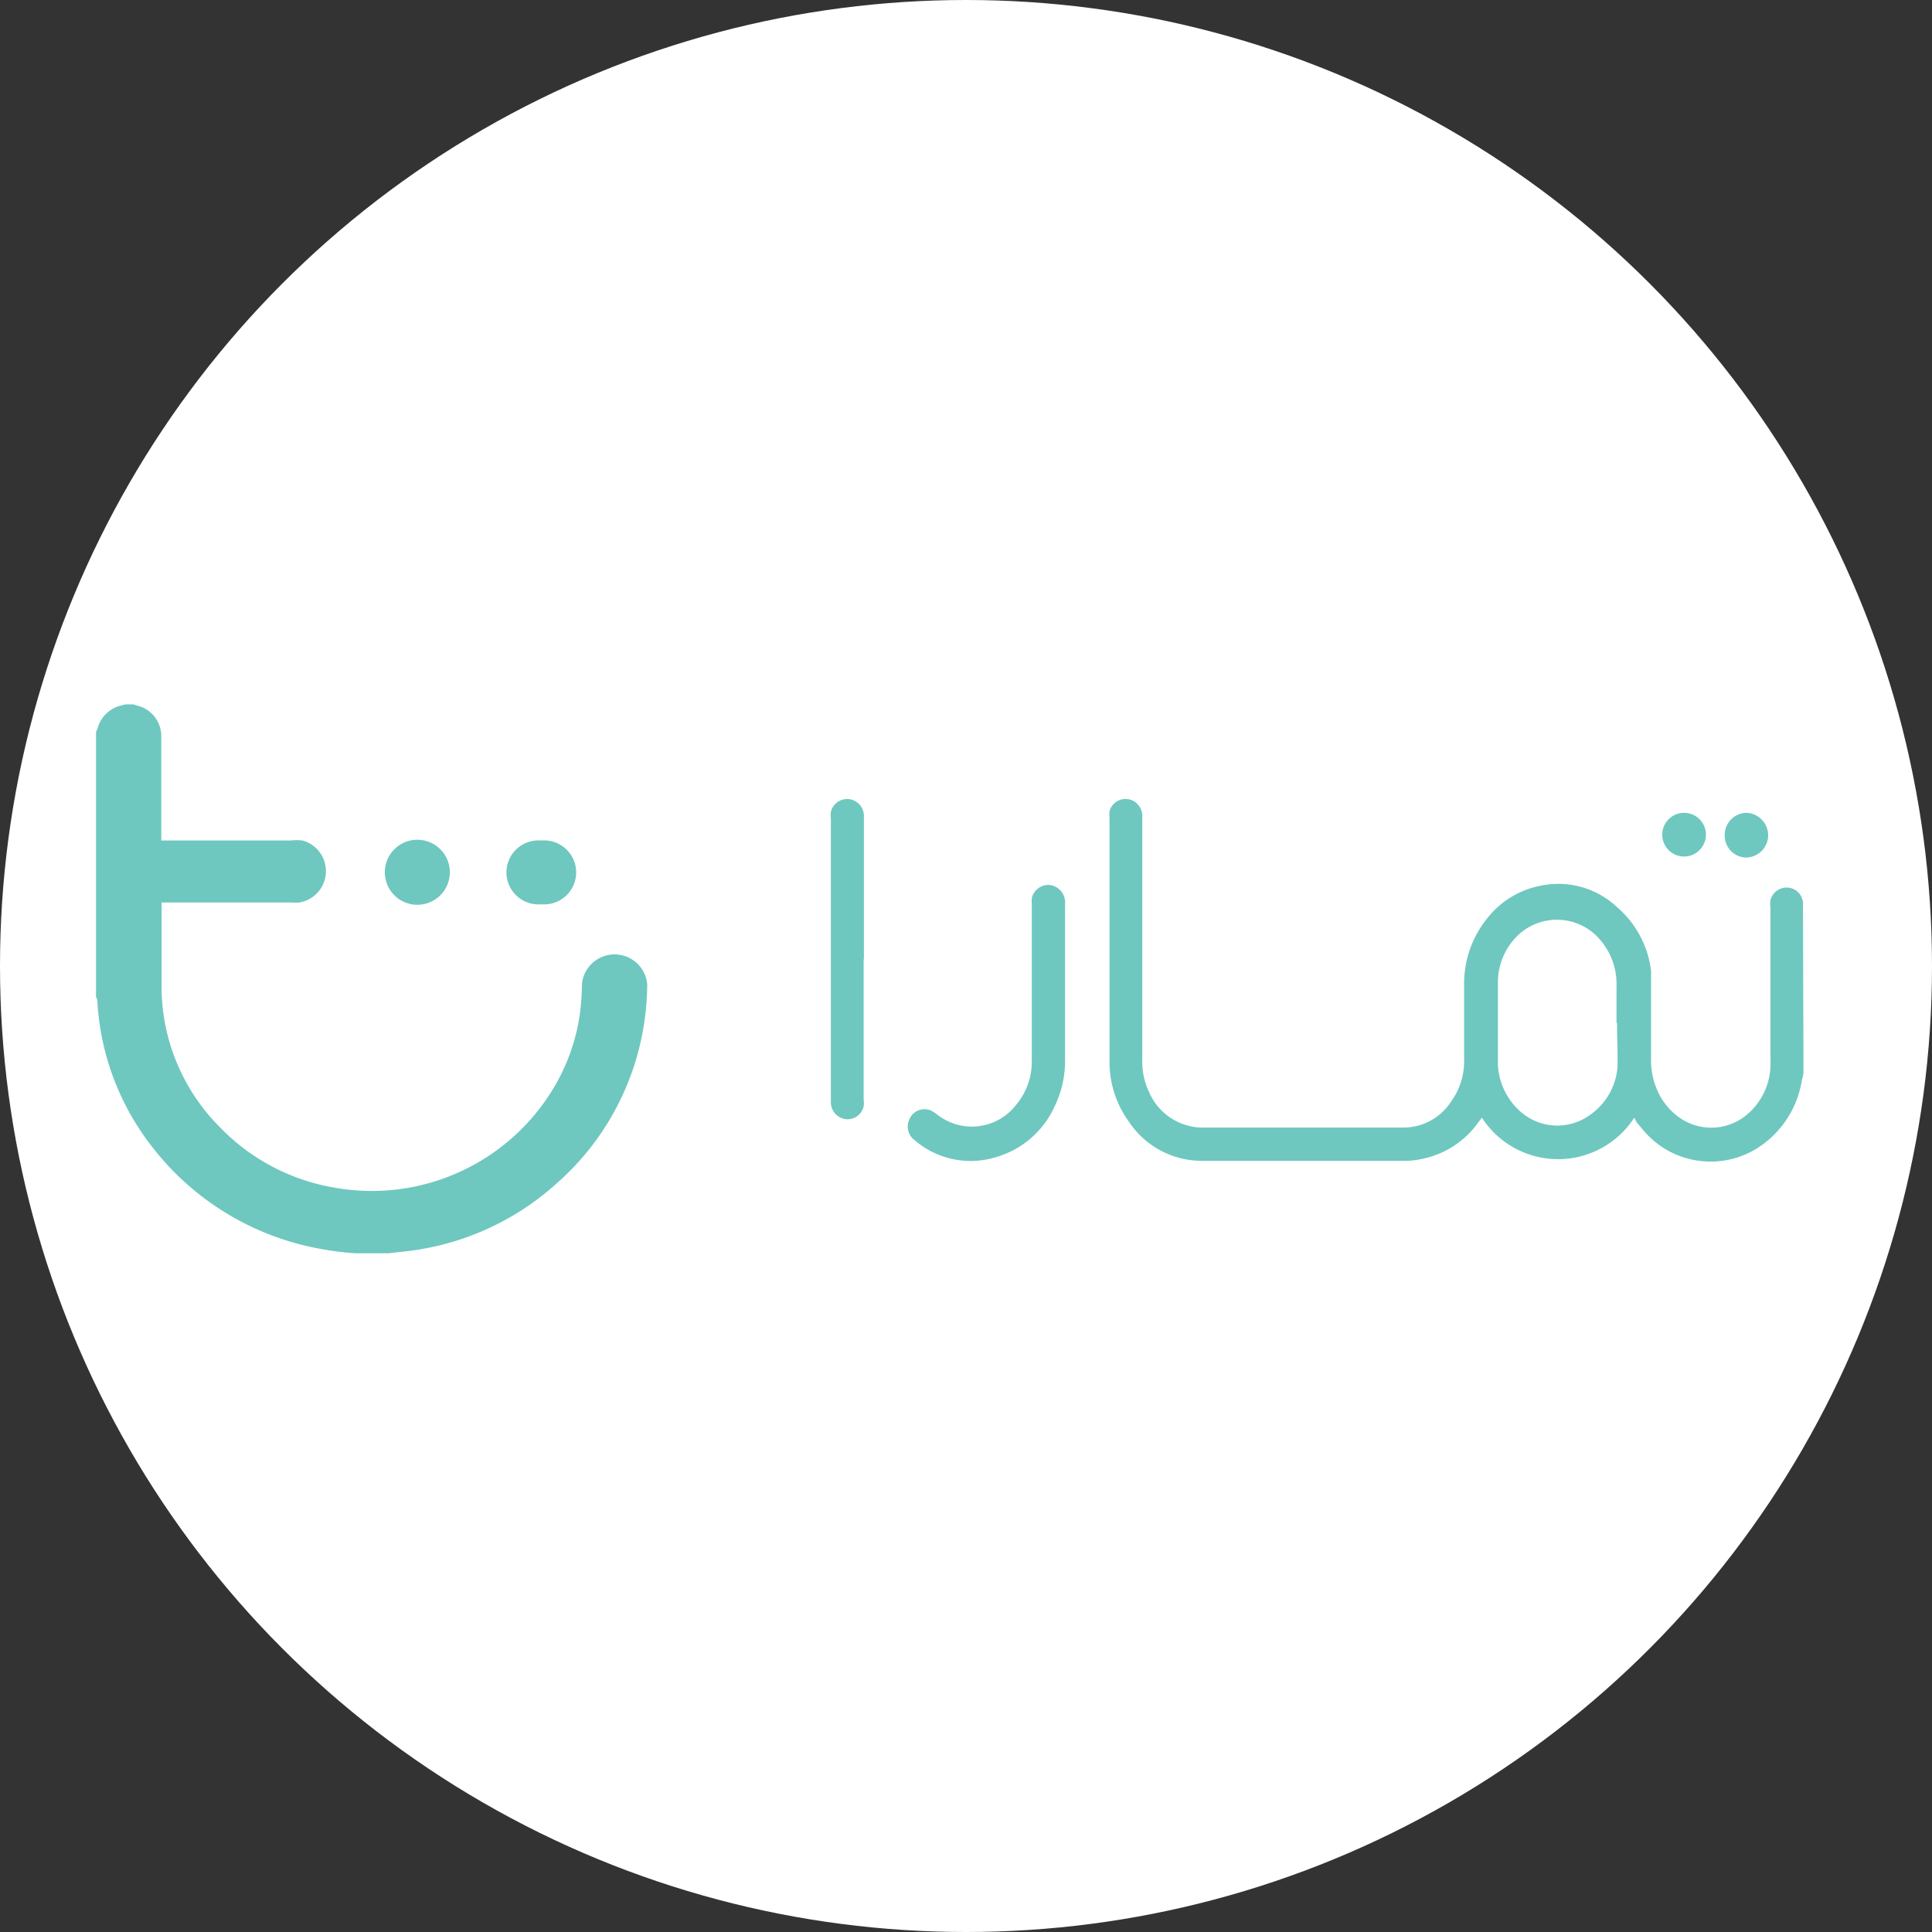 <svg id="Layer_1" data-name="Layer 1" xmlns="http://www.w3.org/2000/svg" viewBox="0 0 76.06 76.06"><rect x="0" y="0" width="76.06" height="76.06" fill="#333333" stroke="none"/><defs><style>.cls-1{fill:#fff;}.cls-2{fill:#6ec8bf;}</style></defs><title>Untitled-2</title><circle class="cls-1" cx="38.03" cy="38.03" r="38.03"/><path class="cls-2" d="M5.24,27.73l.17.05A1.24,1.24,0,0,1,6.35,29v4.09h5.1a1.8,1.8,0,0,1,.46,0,1.25,1.25,0,0,1-.13,2.44,1.62,1.62,0,0,1-.31,0H6.36s0,.09,0,.12c0,1.08,0,2.16,0,3.24A7.85,7.85,0,0,0,8.68,44.4a8.13,8.13,0,0,0,4.46,2.35,8.34,8.34,0,0,0,8.52-3.7,7.79,7.79,0,0,0,1.18-3.22,9.79,9.79,0,0,0,.07-1.08,1.29,1.29,0,0,1,2.57,0,10.59,10.59,0,0,1-.16,1.77,10.47,10.47,0,0,1-3.44,6.1,10.6,10.6,0,0,1-5.2,2.54c-.45.09-.92.12-1.38.18l-.15,0h-1l-.16,0a11.9,11.9,0,0,1-1.46-.19,10.78,10.78,0,0,1-6.54-4,10.22,10.22,0,0,1-2.15-5.61c0-.09,0-.19-.06-.29V28.81a.52.52,0,0,0,.06-.13,1.26,1.26,0,0,1,.91-.9l.18-.05Z"/><path class="cls-2" d="M71,42.07c0,.14,0,.29-.06.44A3.89,3.89,0,0,1,69.47,45a3.46,3.46,0,0,1-4.59-.3c-.16-.16-.3-.35-.45-.52L64.34,44a3.57,3.57,0,0,1-6,0,1.71,1.71,0,0,1-.11.14A3.57,3.57,0,0,1,56,45.62a3.07,3.07,0,0,1-.67.08c-2.67,0-5.34,0-8,0a3.44,3.44,0,0,1-2.88-1.53,4,4,0,0,1-.77-2.4V32.22a1.33,1.33,0,0,1,0-.28.65.65,0,0,1,.72-.48.67.67,0,0,1,.57.62v9.59A2.81,2.81,0,0,0,45.24,43a2.31,2.31,0,0,0,1.55,1.32,2,2,0,0,0,.55.07h7.93a2.22,2.22,0,0,0,1.84-1,2.68,2.68,0,0,0,.53-1.66c0-1,0-2,0-3a4.06,4.06,0,0,1,.85-2.5,3.51,3.51,0,0,1,2.11-1.35,3.38,3.38,0,0,1,3.08.85A3.92,3.92,0,0,1,65,38.22c0,.2,0,.41,0,.61,0,1,0,1.9,0,2.84a2.86,2.86,0,0,0,.22,1.19,2.54,2.54,0,0,0,.72,1,2.18,2.18,0,0,0,2.86,0,2.6,2.6,0,0,0,.9-1.87,2.44,2.44,0,0,0,0-.27v-6a.89.89,0,0,1,0-.28.65.65,0,0,1,.54-.49.64.64,0,0,1,.67.34,1.59,1.59,0,0,1,.07.2Zm-7.36-1.8h0c0-.49,0-1,0-1.46a2.66,2.66,0,0,0-.57-1.72A2.23,2.23,0,0,0,59.59,37a2.58,2.58,0,0,0-.62,1.7c0,.92,0,1.84,0,2.76,0,.15,0,.31,0,.46a2.63,2.63,0,0,0,.79,1.75,2.19,2.19,0,0,0,2.92.16,2.52,2.52,0,0,0,1-1.85C63.69,41.43,63.66,40.85,63.66,40.27Z"/><path class="cls-2" d="M41.93,38.73V41.8a4.07,4.07,0,0,1-.39,1.71,3.64,3.64,0,0,1-2.35,2.05A3.37,3.37,0,0,1,36,44.88a.66.66,0,0,1-.2-.81.64.64,0,0,1,.89-.33l.16.1A2.2,2.2,0,0,0,40,43.5a2.63,2.63,0,0,0,.62-1.74c0-.93,0-1.85,0-2.78V35.6a1.93,1.93,0,0,1,0-.24.67.67,0,0,1,.7-.52.69.69,0,0,1,.61.65v3.24Z"/><path class="cls-2" d="M34,37.76v5.53a.83.83,0,0,1,0,.27.65.65,0,0,1-.69.5.67.67,0,0,1-.6-.63V32.22a1.1,1.1,0,0,1,0-.26.66.66,0,0,1,.71-.5.67.67,0,0,1,.59.62v5.68Z"/><path class="cls-2" d="M15.15,34.34a1.28,1.28,0,0,1,2.56,0,1.28,1.28,0,0,1-2.56,0Z"/><path class="cls-2" d="M21.31,35.6a1.26,1.26,0,1,1,0-2.51,1.26,1.26,0,1,1,0,2.51Z"/><path class="cls-2" d="M67.9,32.88a.87.87,0,0,1,.86-.88.89.89,0,0,1,.85.88.88.88,0,0,1-.86.88A.86.86,0,0,1,67.9,32.88Z"/><path class="cls-2" d="M67.16,32.87A.86.86,0,1,1,66.3,32,.86.86,0,0,1,67.16,32.87Z"/></svg>